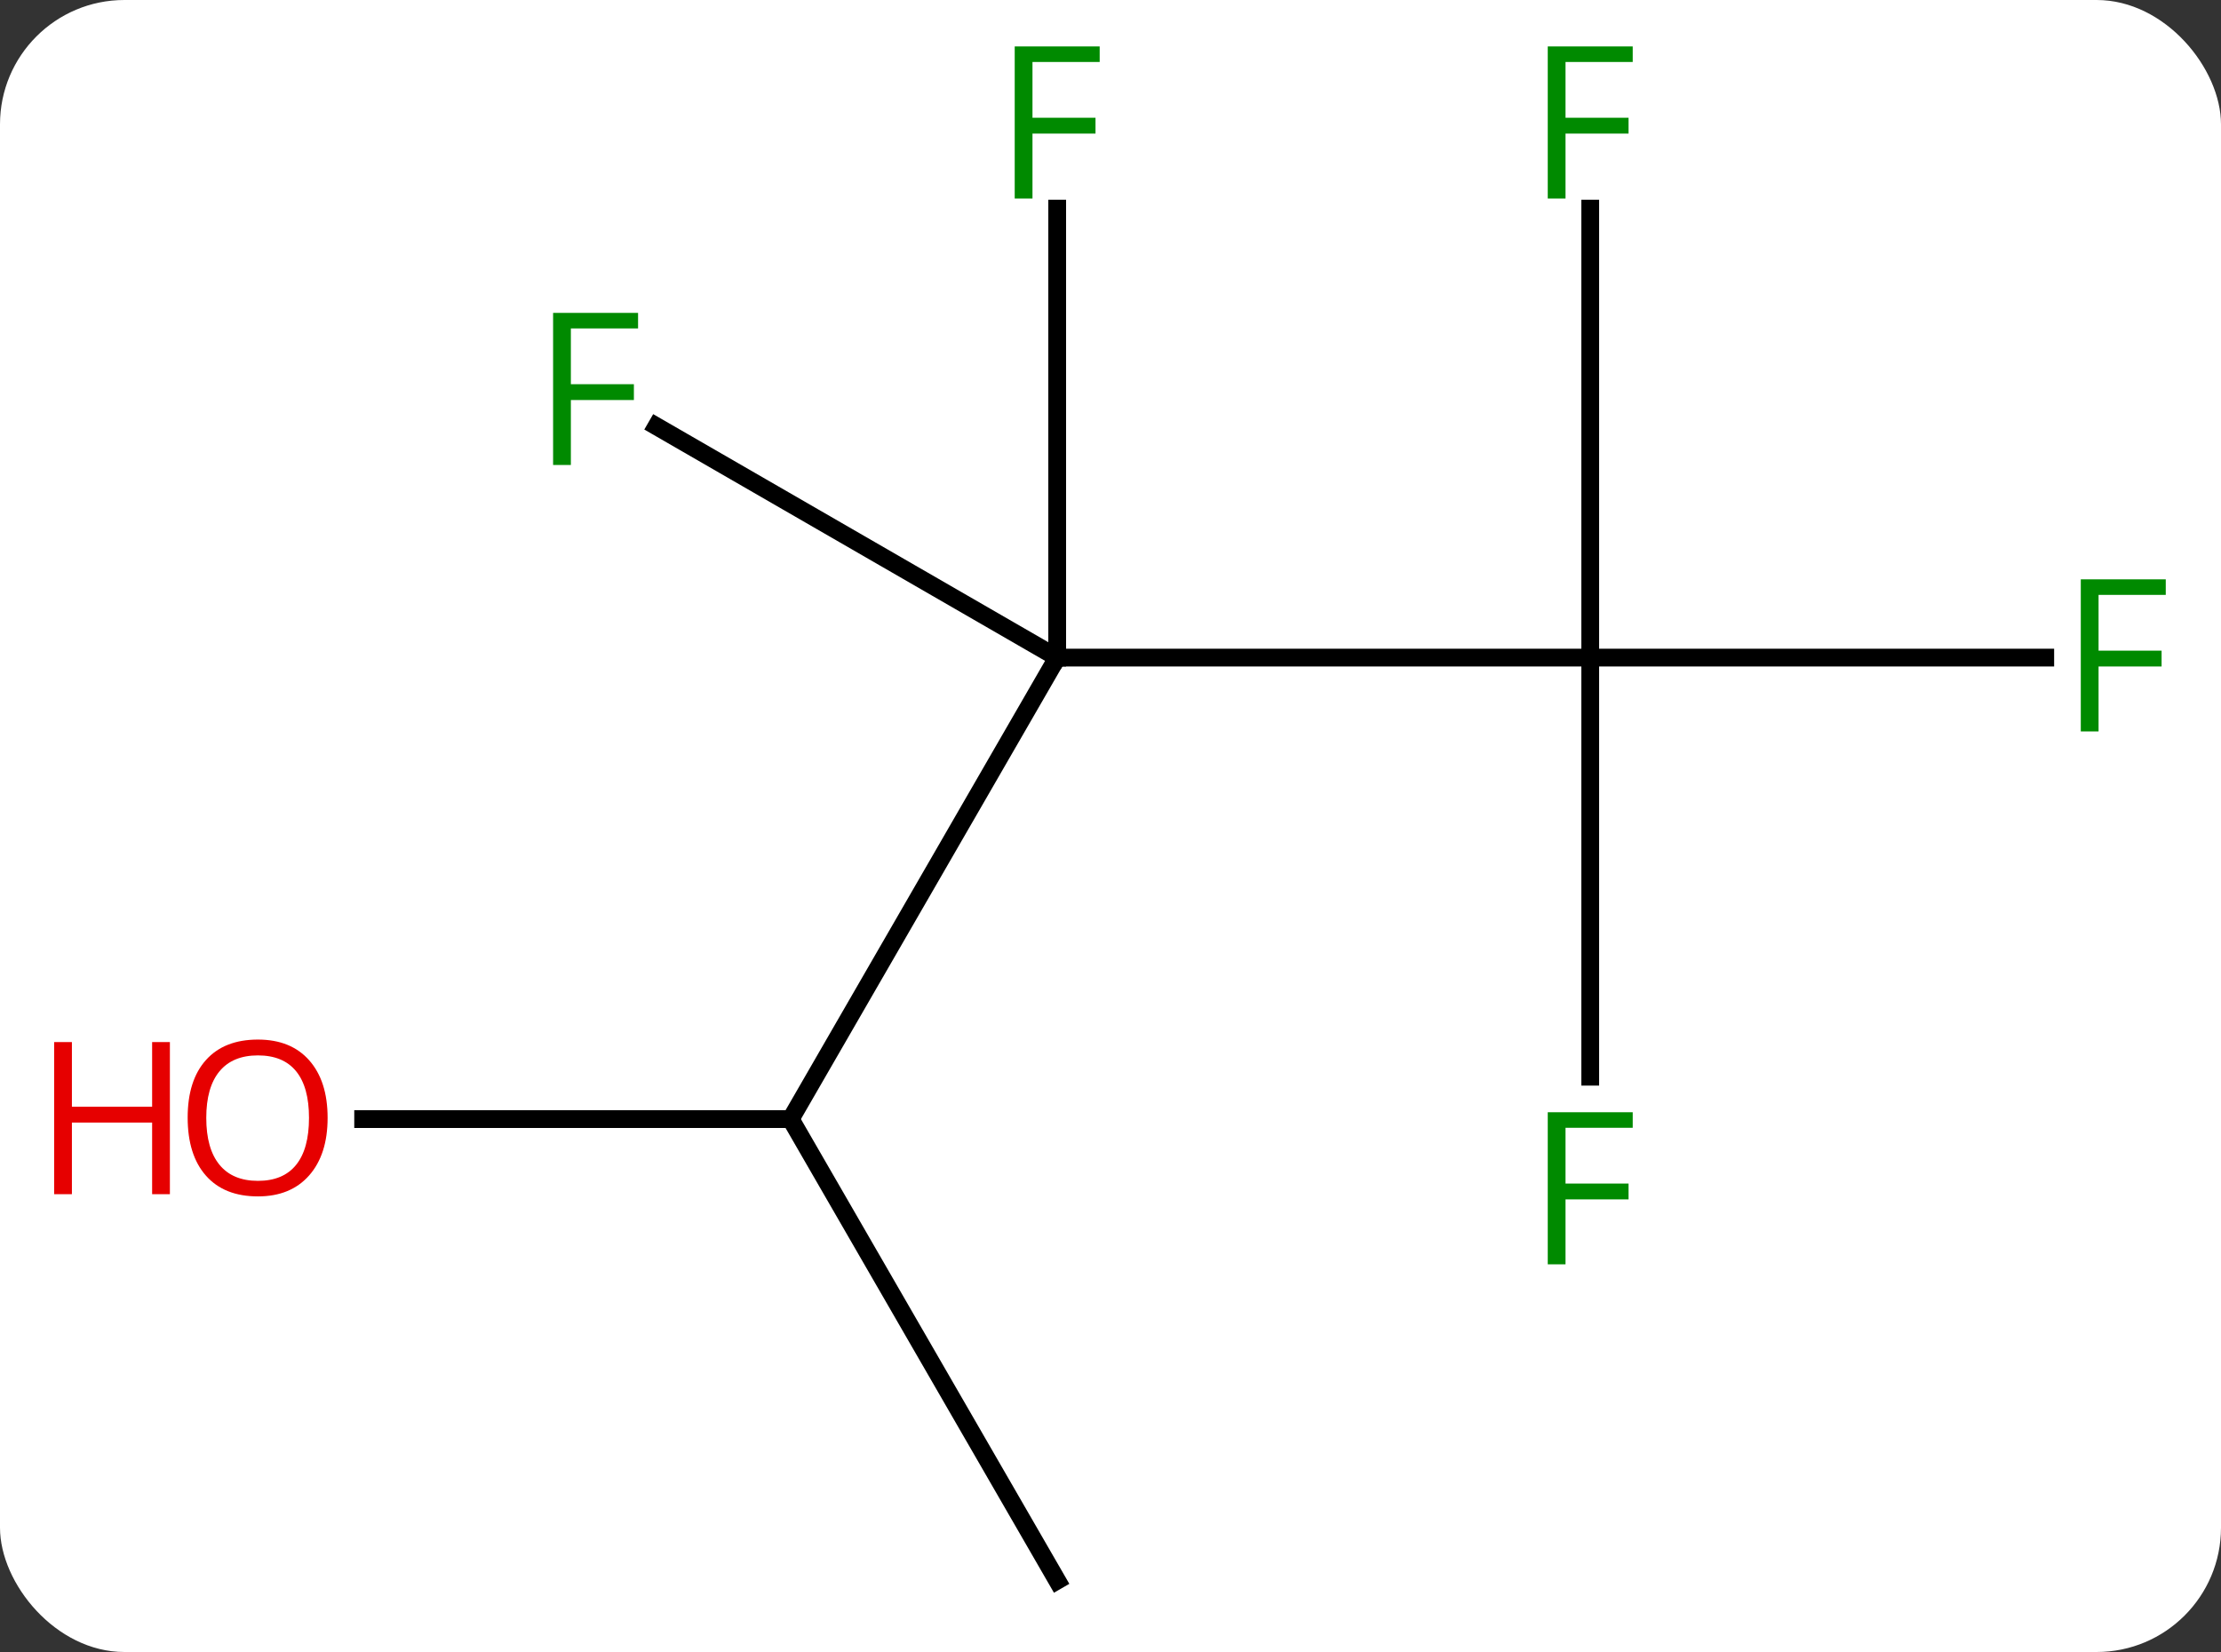 <svg width="125" viewBox="0 0 125 93" style="fill-opacity:1; color-rendering:auto; color-interpolation:auto; text-rendering:auto; stroke:black; stroke-linecap:square; stroke-miterlimit:10; shape-rendering:auto; stroke-opacity:1; fill:black; stroke-dasharray:none; font-weight:normal; stroke-width:1; font-family:'Open Sans'; font-style:normal; stroke-linejoin:miter; font-size:12; stroke-dashoffset:0; image-rendering:auto;" height="93" class="cas-substance-image" xmlns:xlink="http://www.w3.org/1999/xlink" xmlns="http://www.w3.org/2000/svg"><rect x="0" y="0" width="125" height="93" fill="#333333" stroke="none"/><svg class="cas-substance-single-component"><rect y="0" x="0" width="125" stroke="none" ry="7" rx="7" height="93" fill="white" class="cas-substance-group"/><svg y="0" x="0" width="125" viewBox="0 0 125 93" style="fill:black;" height="93" class="cas-substance-single-component-image"><svg><g><g transform="translate(67,48)" style="text-rendering:geometricPrecision; color-rendering:optimizeQuality; color-interpolation:linearRGB; stroke-linecap:butt; image-rendering:optimizeQuality;"><line y2="-10.98" y1="-10.98" x2="22.5" x1="-7.5" style="fill:none;"/><line y2="15" y1="-10.98" x2="-22.5" x1="-7.5" style="fill:none;"/><line y2="-36.257" y1="-10.98" x2="-7.5" x1="-7.5" style="fill:none;"/><line y2="-24.003" y1="-10.98" x2="-30.055" x1="-7.5" style="fill:none;"/><line y2="-36.257" y1="-10.98" x2="22.5" x1="22.5" style="fill:none;"/><line y2="-10.98" y1="-10.98" x2="48.109" x1="22.5" style="fill:none;"/><line y2="12.614" y1="-10.98" x2="22.5" x1="22.5" style="fill:none;"/><line y2="40.98" y1="15" x2="-7.5" x1="-22.5" style="fill:none;"/><line y2="15" y1="15" x2="-46.562" x1="-22.5" style="fill:none;"/></g><g transform="translate(67,48)" style="fill:rgb(0,138,0); text-rendering:geometricPrecision; color-rendering:optimizeQuality; image-rendering:optimizeQuality; font-family:'Open Sans'; stroke:rgb(0,138,0); color-interpolation:linearRGB;"><path style="stroke:none;" d="M-8.891 -36.824 L-9.891 -36.824 L-9.891 -45.386 L-5.109 -45.386 L-5.109 -44.511 L-8.891 -44.511 L-8.891 -41.371 L-5.344 -41.371 L-5.344 -40.48 L-8.891 -40.48 L-8.891 -36.824 Z"/><path style="stroke:none;" d="M-34.871 -21.824 L-35.871 -21.824 L-35.871 -30.386 L-31.089 -30.386 L-31.089 -29.511 L-34.871 -29.511 L-34.871 -26.371 L-31.324 -26.371 L-31.324 -25.48 L-34.871 -25.48 L-34.871 -21.824 Z"/><path style="stroke:none;" d="M21.109 -36.824 L20.109 -36.824 L20.109 -45.386 L24.891 -45.386 L24.891 -44.511 L21.109 -44.511 L21.109 -41.371 L24.656 -41.371 L24.656 -40.48 L21.109 -40.48 L21.109 -36.824 Z"/><path style="stroke:none;" d="M51.109 -6.824 L50.109 -6.824 L50.109 -15.386 L54.891 -15.386 L54.891 -14.511 L51.109 -14.511 L51.109 -11.371 L54.656 -11.371 L54.656 -10.48 L51.109 -10.48 L51.109 -6.824 Z"/><path style="stroke:none;" d="M21.109 23.176 L20.109 23.176 L20.109 14.614 L24.891 14.614 L24.891 15.489 L21.109 15.489 L21.109 18.629 L24.656 18.629 L24.656 19.52 L21.109 19.52 L21.109 23.176 Z"/><path style="fill:rgb(230,0,0); stroke:none;" d="M-48.562 14.93 Q-48.562 16.992 -49.602 18.172 Q-50.641 19.352 -52.484 19.352 Q-54.375 19.352 -55.406 18.188 Q-56.438 17.023 -56.438 14.914 Q-56.438 12.82 -55.406 11.672 Q-54.375 10.523 -52.484 10.523 Q-50.625 10.523 -49.594 11.695 Q-48.562 12.867 -48.562 14.93 ZM-55.391 14.93 Q-55.391 16.664 -54.648 17.57 Q-53.906 18.477 -52.484 18.477 Q-51.062 18.477 -50.336 17.578 Q-49.609 16.68 -49.609 14.93 Q-49.609 13.195 -50.336 12.305 Q-51.062 11.414 -52.484 11.414 Q-53.906 11.414 -54.648 12.312 Q-55.391 13.211 -55.391 14.93 Z"/><path style="fill:rgb(230,0,0); stroke:none;" d="M-57.438 19.227 L-58.438 19.227 L-58.438 15.195 L-62.953 15.195 L-62.953 19.227 L-63.953 19.227 L-63.953 10.664 L-62.953 10.664 L-62.953 14.305 L-58.438 14.305 L-58.438 10.664 L-57.438 10.664 L-57.438 19.227 Z"/></g></g></svg></svg></svg></svg>